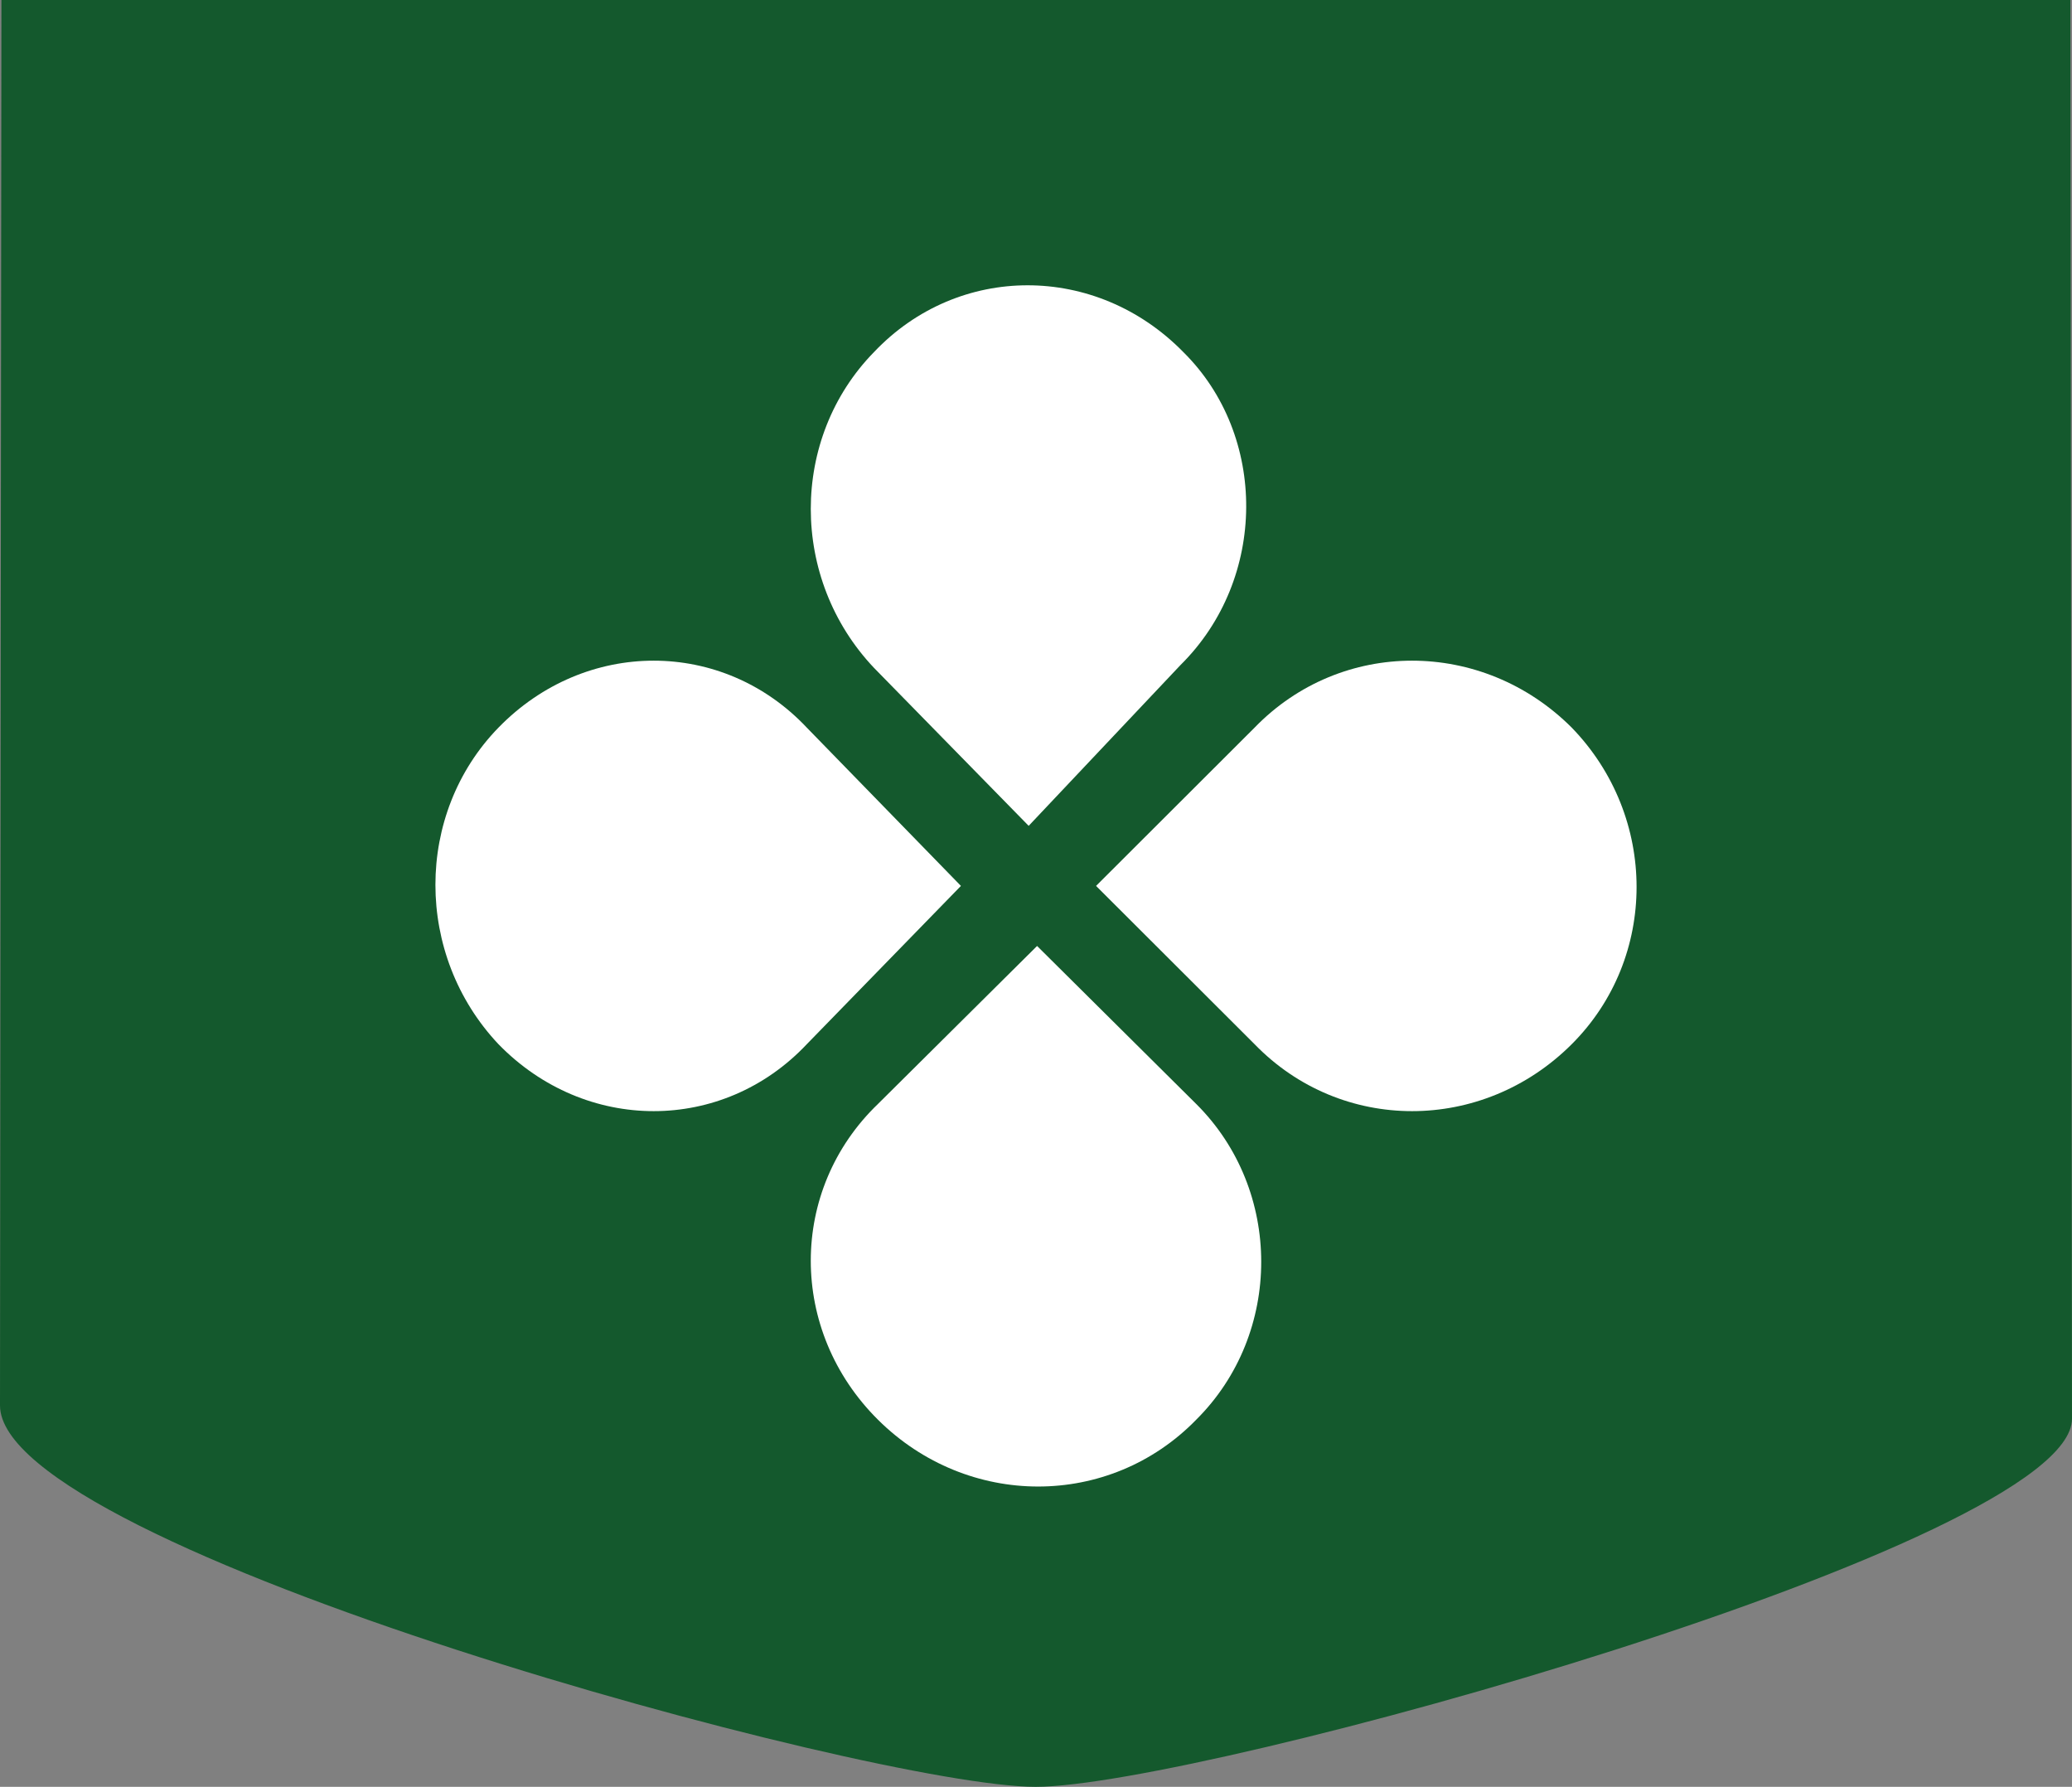 <svg width="138" height="119" viewBox="0 0 138 119" fill="none" xmlns="http://www.w3.org/2000/svg">
<rect x="0" y="0" width="138" height="119" fill="#808080" stroke="none"/>
<path d="M138 94.483C138 102.832 79.868 119 68.975 119C58.081 119 0 103.126 0 93.602C0 84.077 0.096 0 0.096 0H137.889C137.889 0 138 86.194 138 94.483Z" fill="#14592D"/>
<path d="M78.623 44.291L68.512 55L58.213 44.482C52.596 38.554 52.596 29.183 58.213 23.446C63.83 17.518 73.005 17.518 78.81 23.446C84.427 28.992 84.427 38.554 78.623 44.291Z" fill="white"/>
<path d="M58.478 73.518L69.072 63L79.666 73.518C85.445 79.255 85.445 88.817 79.666 94.554C73.888 100.482 64.449 100.482 58.478 94.554C52.507 88.626 52.507 79.255 58.478 73.518Z" fill="white"/>
<path d="M83.56 69.543L73 59L83.56 48.457C89.32 42.514 98.728 42.514 104.68 48.457C110.44 54.399 110.44 63.792 104.68 69.543C98.728 75.486 89.32 75.486 83.56 69.543Z" fill="white"/>
<path d="M53.733 48.457L64 59L53.733 69.543C48.133 75.486 38.987 75.486 33.2 69.543C27.6 63.601 27.6 54.208 33.2 48.457C38.987 42.514 48.133 42.514 53.733 48.457Z" fill="white"/>
</svg>
